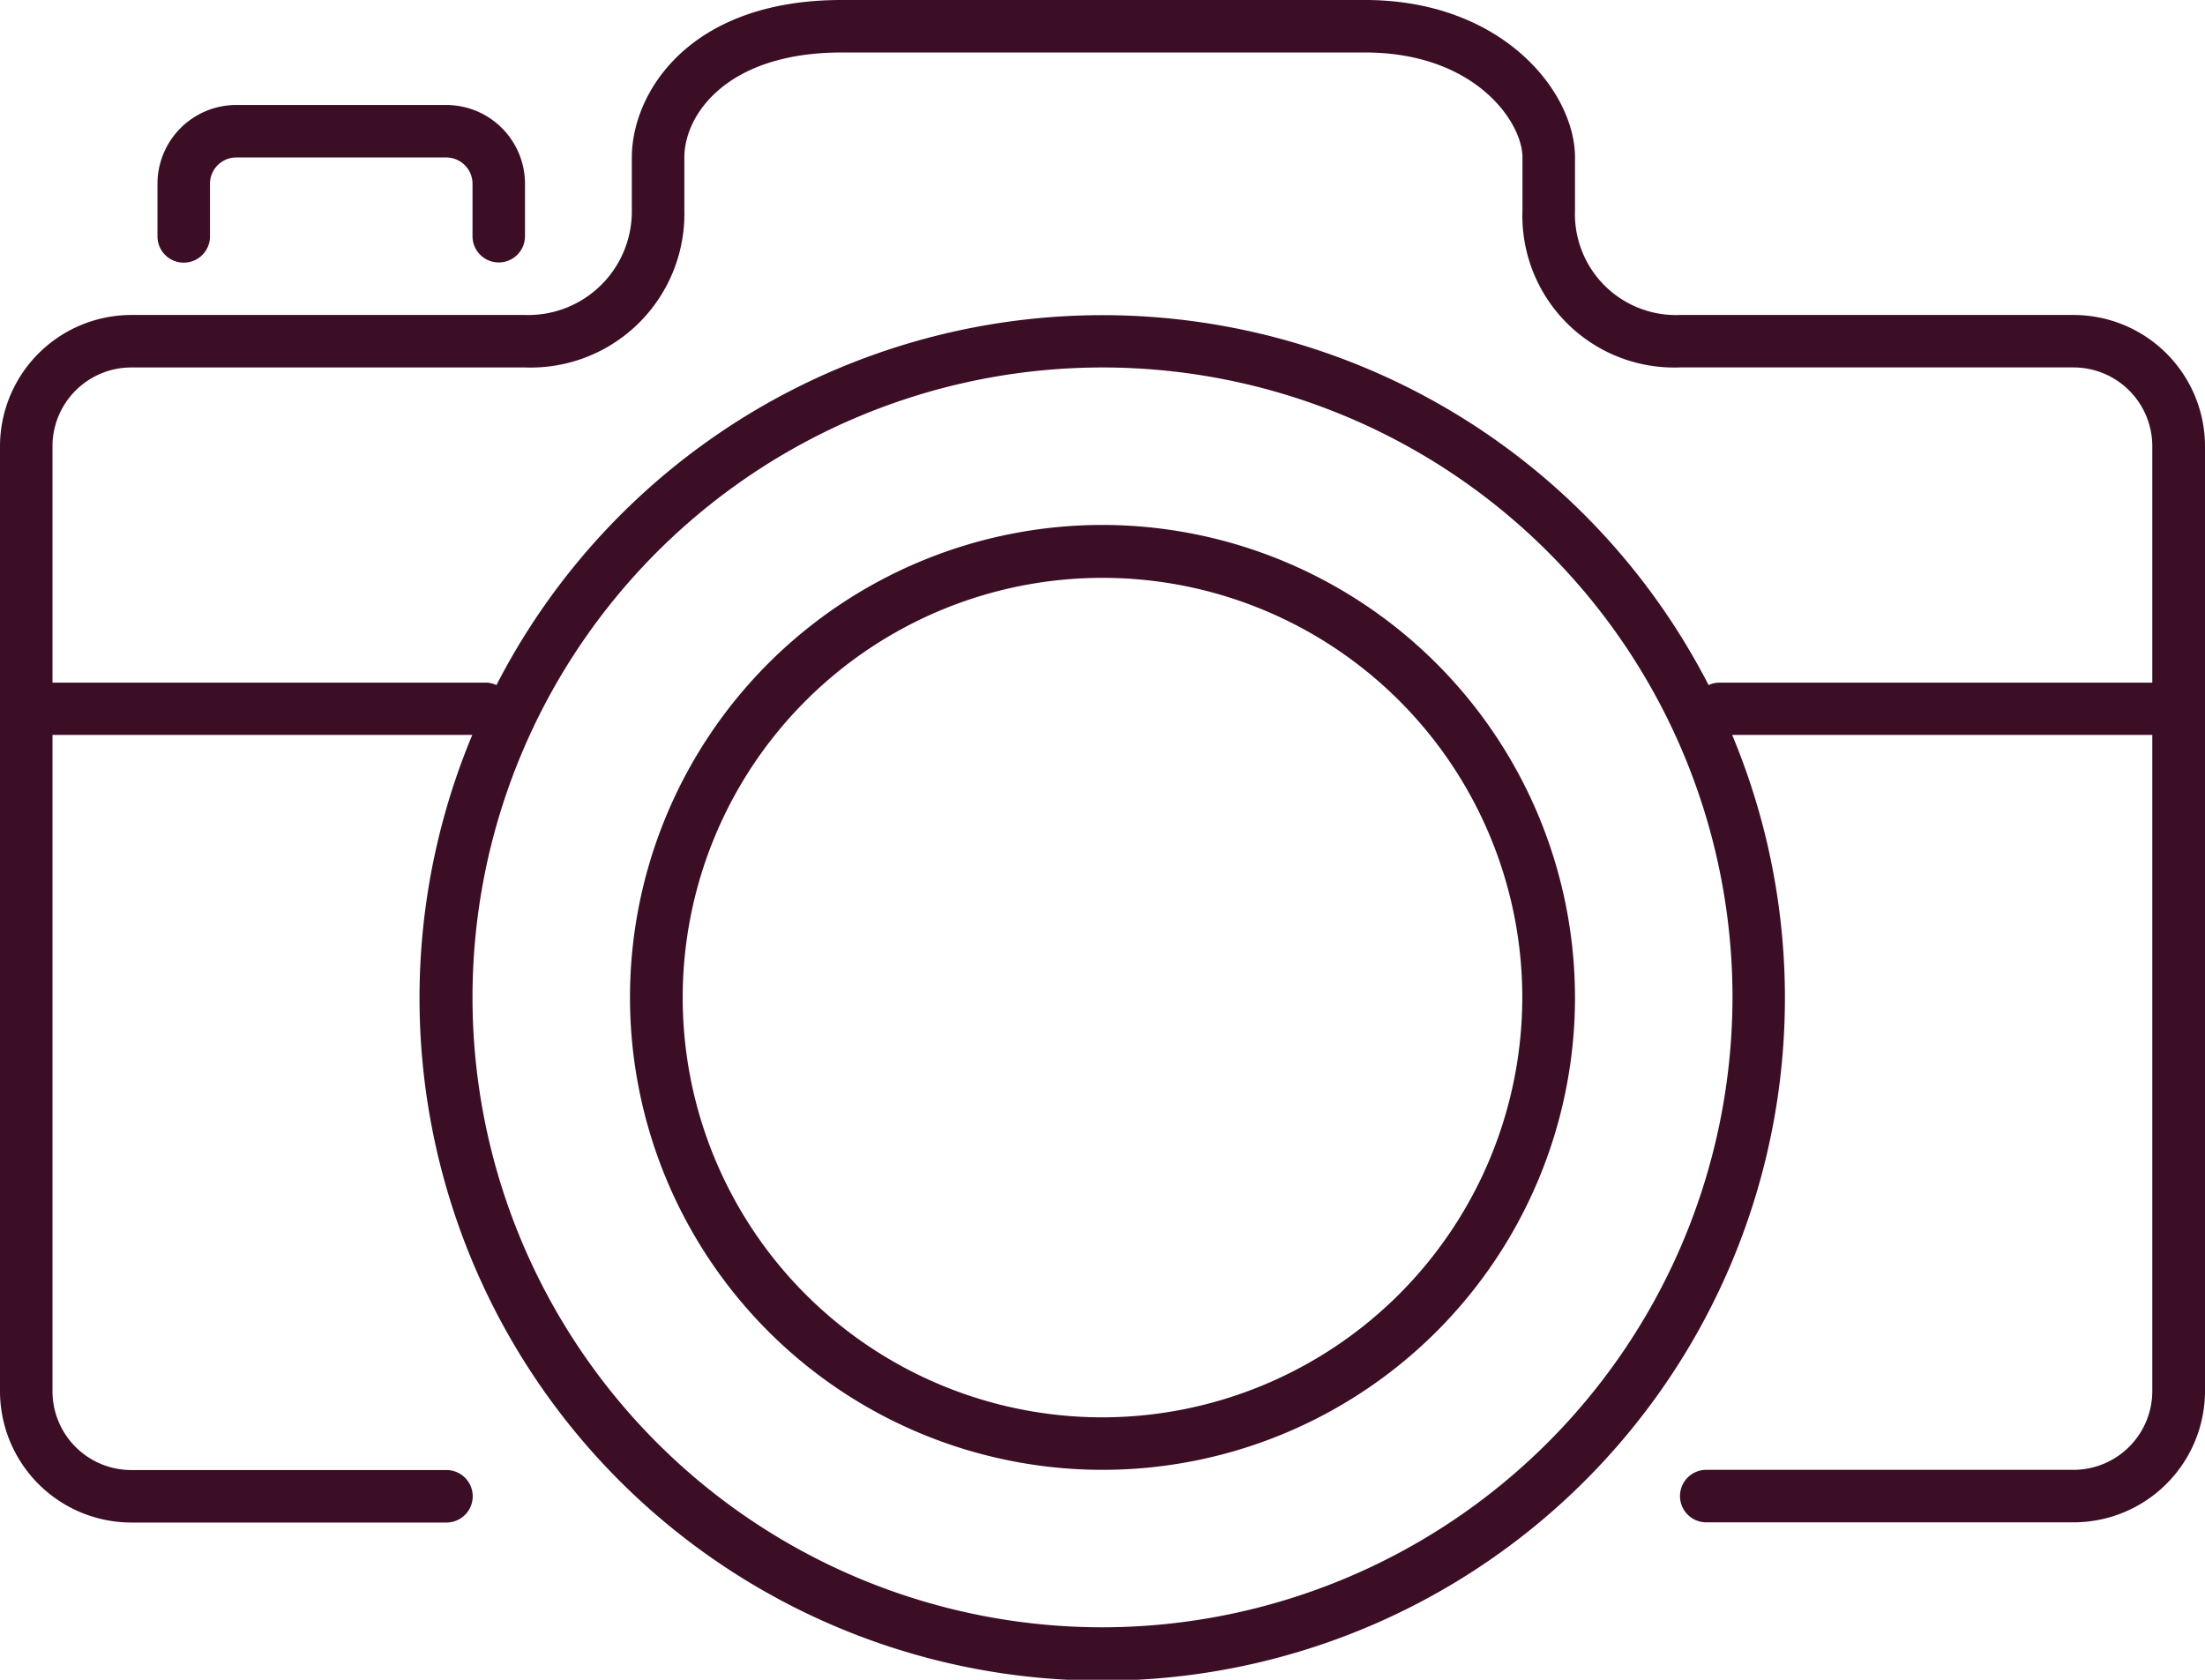 <svg xmlns="http://www.w3.org/2000/svg" width="52" height="39.619" viewBox="0 0 52 39.619"><path d="M48.9,7.429H39.619a2.383,2.383,0,0,1-2.476-2.476V3.714C37.143,2.157,35.422,0,32.19,0H19.848C16.214,0,14.9,2.221,14.9,3.714V4.945a2.444,2.444,0,0,1-2.515,2.484H3.1a3.1,3.1,0,0,0-3.1,3.1V32.81a3.1,3.1,0,0,0,3.1,3.1h7.429a.619.619,0,1,0,0-1.238H3.1A1.859,1.859,0,0,1,1.238,32.81V17.333h9.9a16.1,16.1,0,1,0,29.711,0h9.908V32.81A1.859,1.859,0,0,1,48.9,34.667H40.238a.619.619,0,1,0,0,1.238H48.9a3.1,3.1,0,0,0,3.1-3.1V10.524A3.1,3.1,0,0,0,48.9,7.429ZM26,38.381A14.857,14.857,0,1,1,40.857,23.524,14.874,14.874,0,0,1,26,38.381ZM40.548,16.1a.607.607,0,0,0-.255.058,16.069,16.069,0,0,0-28.585,0,.607.607,0,0,0-.255-.058H1.238V10.524A1.859,1.859,0,0,1,3.1,8.667h9.286a3.627,3.627,0,0,0,3.753-3.714V3.714c0-1,.989-2.476,3.714-2.476H32.19c2.593,0,3.714,1.639,3.714,2.476V4.952a3.581,3.581,0,0,0,3.714,3.714H48.9a1.859,1.859,0,0,1,1.857,1.857V16.1Z" fill="#3b0e26"/><path d="M11.048,5.714a.619.619,0,0,0,.619-.619V3.857A1.859,1.859,0,0,0,9.81,2H4.857A1.859,1.859,0,0,0,3,3.857V5.1a.619.619,0,1,0,1.238,0V3.857a.62.62,0,0,1,.619-.619H9.81a.62.62,0,0,1,.619.619V5.1A.619.619,0,0,0,11.048,5.714Z" transform="translate(0.714 0.476)" fill="#3b0e26"/><path d="M23.143,10A11.143,11.143,0,1,0,34.286,21.143,11.156,11.156,0,0,0,23.143,10Zm0,21.048a9.9,9.9,0,1,1,9.9-9.9A9.916,9.916,0,0,1,23.143,31.048Z" transform="translate(2.857 2.381)" fill="#3b0e26"/></svg>